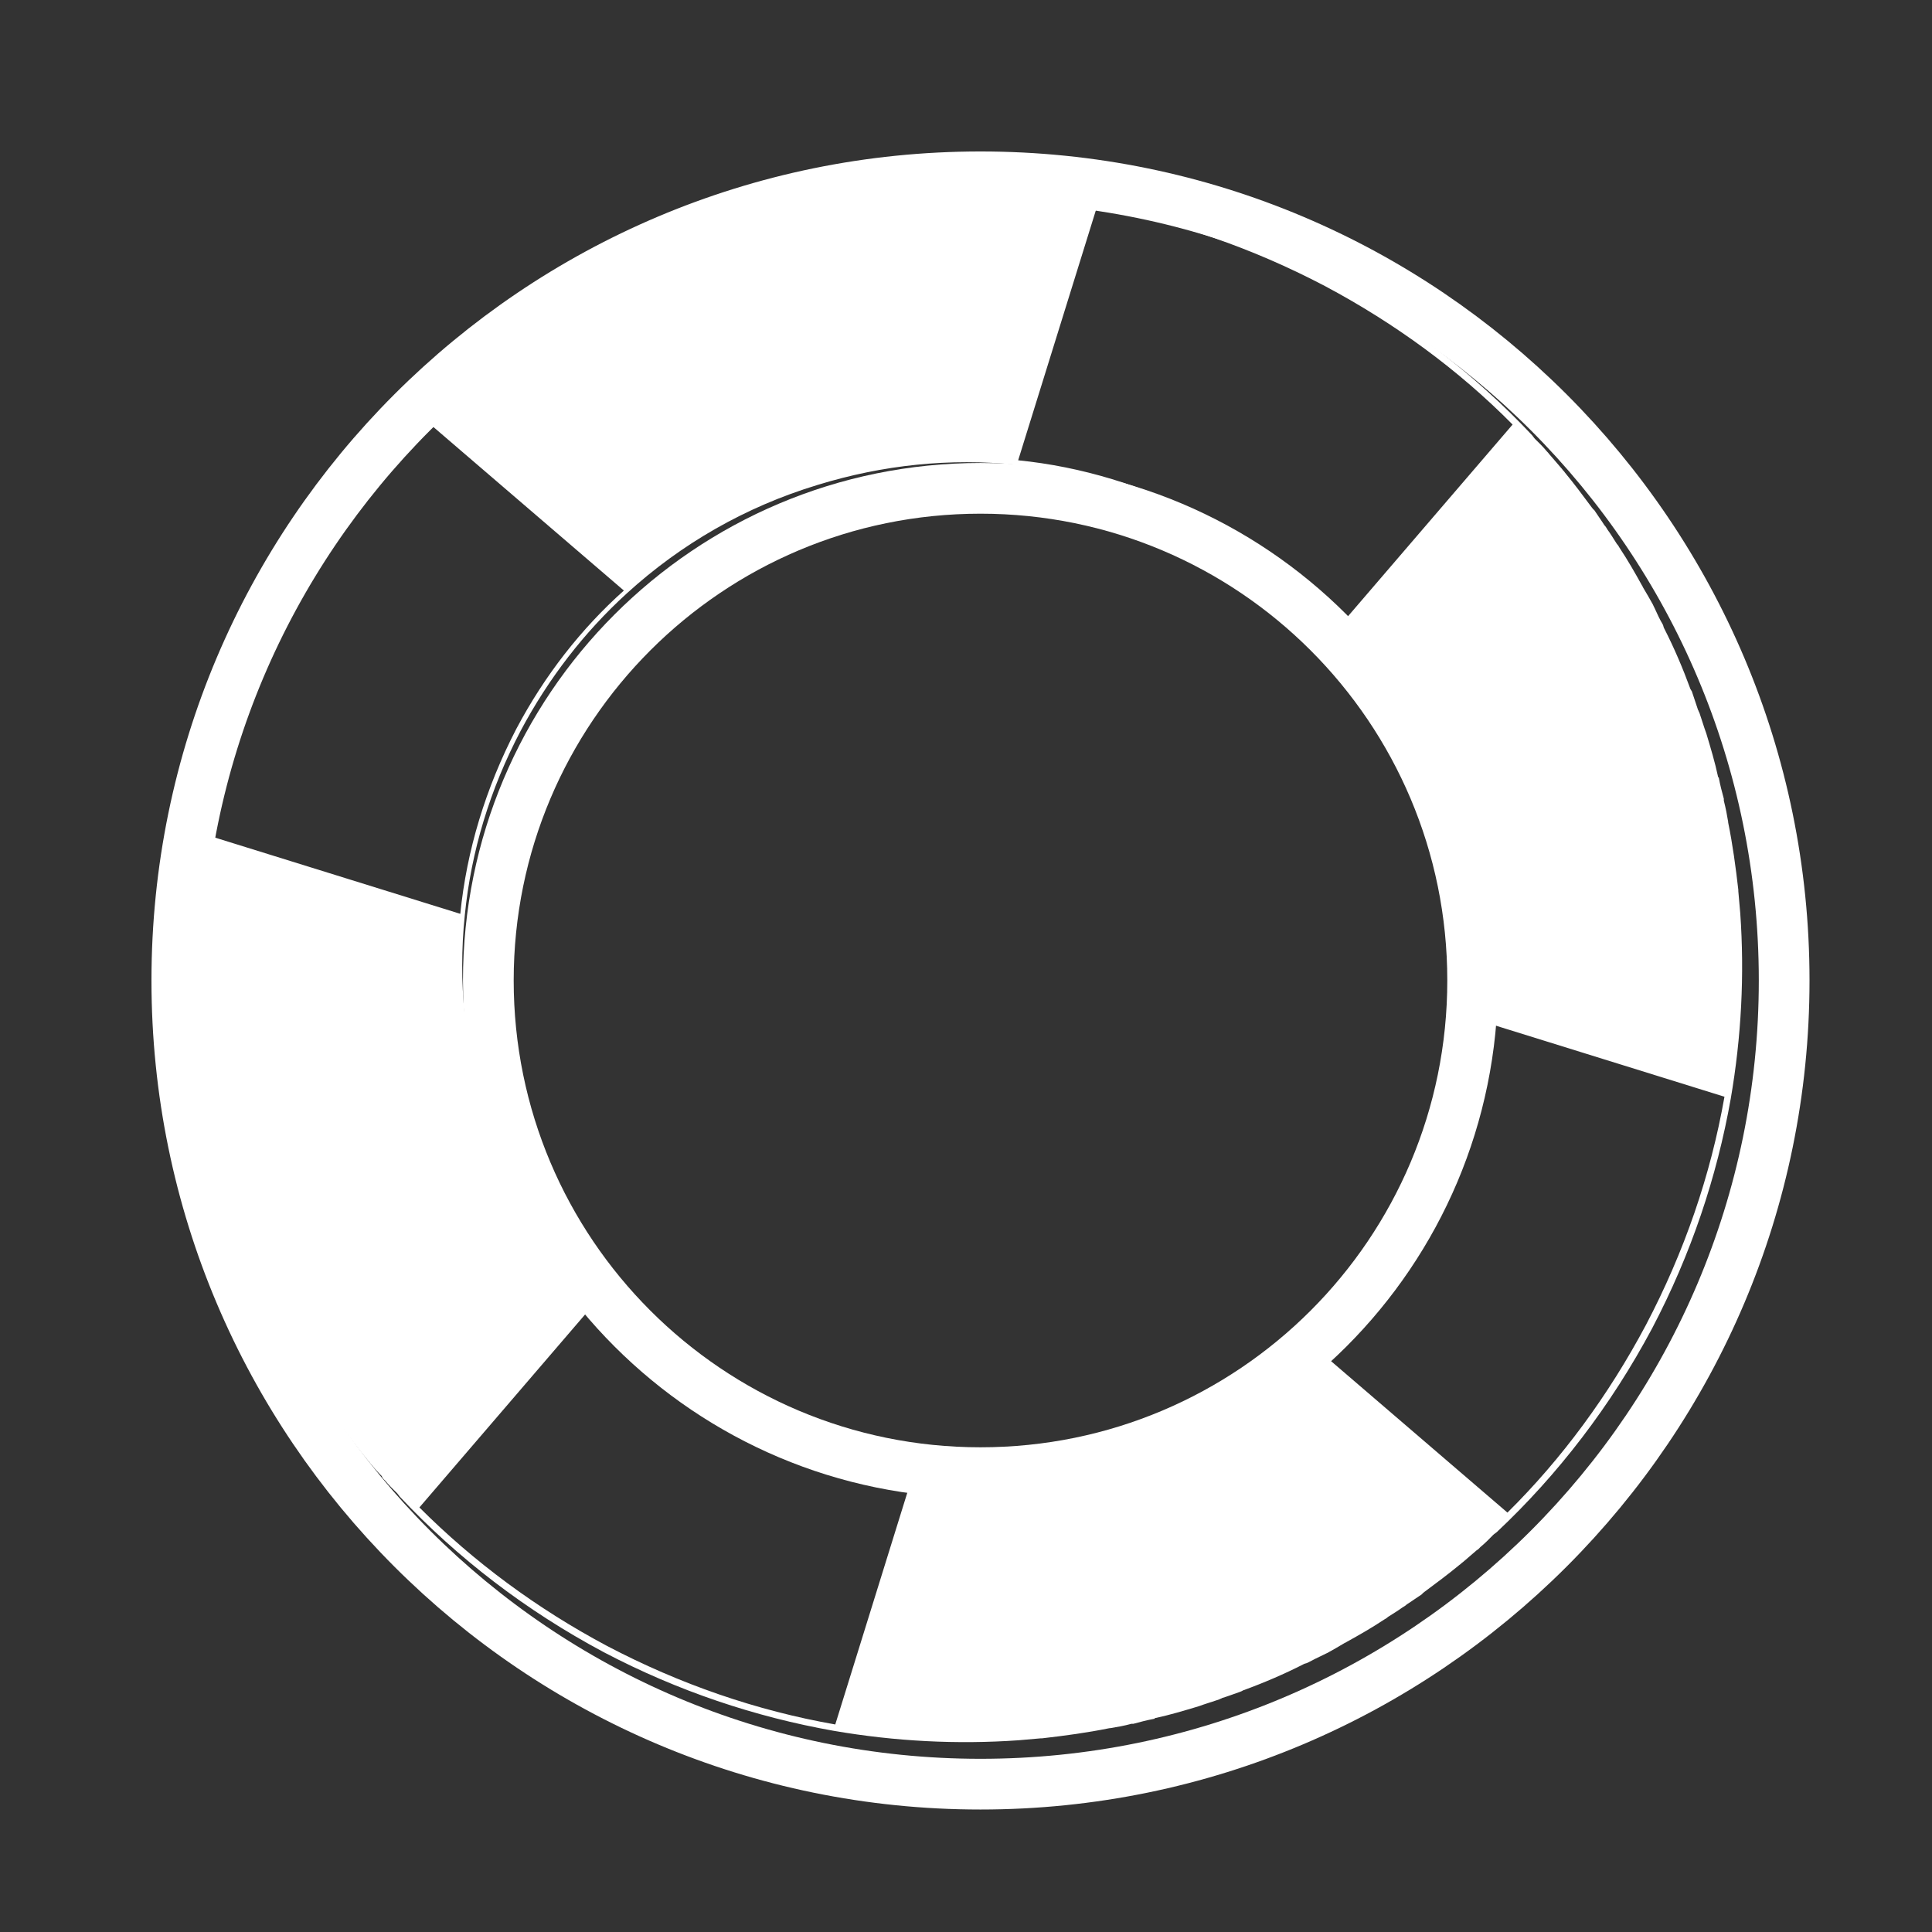 <?xml version="1.0" encoding="UTF-8"?>
<svg xmlns="http://www.w3.org/2000/svg" xmlns:xlink="http://www.w3.org/1999/xlink" width="12" height="12" viewBox="0 0 12 12" version="1.1">
<rect x="0" y="0" width="12" height="12" fill="#333333" stroke="none"/>
<g id="surface1">
<path style=" stroke:none;fill-rule:nonzero;fill:rgb(100%,100%,100%);fill-opacity:1;" d="M 7.445 10.598 C 7.488 10.582 7.531 10.57 7.574 10.555 C 7.578 10.551 7.586 10.551 7.59 10.547 C 7.629 10.535 7.668 10.52 7.703 10.508 C 7.711 10.504 7.715 10.504 7.719 10.5 C 7.848 10.453 7.977 10.398 8.098 10.336 C 8.105 10.332 8.113 10.332 8.121 10.328 C 8.152 10.312 8.188 10.293 8.223 10.277 C 8.23 10.273 8.238 10.27 8.246 10.266 C 8.281 10.246 8.316 10.227 8.355 10.203 C 8.355 10.203 8.359 10.203 8.363 10.199 C 8.441 10.156 8.523 10.109 8.598 10.059 C 8.605 10.055 8.613 10.051 8.621 10.043 C 8.652 10.023 8.684 10.004 8.711 9.984 C 8.723 9.977 8.73 9.973 8.738 9.965 C 8.77 9.945 8.801 9.922 8.832 9.902 C 8.836 9.895 8.844 9.891 8.848 9.887 C 8.922 9.832 8.996 9.777 9.066 9.719 C 9.074 9.715 9.078 9.707 9.086 9.703 C 9.113 9.68 9.141 9.656 9.172 9.629 C 9.18 9.625 9.188 9.617 9.195 9.609 C 9.223 9.586 9.25 9.559 9.273 9.535 C 9.281 9.527 9.289 9.523 9.297 9.516 C 9.676 9.16 10.004 8.734 10.262 8.25 C 10.504 7.789 10.664 7.309 10.75 6.824 C 10.816 6.441 10.836 6.055 10.809 5.672 C 10.805 5.625 10.801 5.582 10.797 5.535 C 10.797 5.531 10.797 5.531 10.797 5.527 C 10.781 5.387 10.762 5.246 10.734 5.109 C 10.734 5.105 10.734 5.105 10.734 5.105 C 10.727 5.062 10.719 5.02 10.707 4.973 C 10.707 4.969 10.707 4.965 10.707 4.961 C 10.695 4.918 10.684 4.875 10.676 4.832 C 10.676 4.828 10.676 4.828 10.672 4.828 C 10.652 4.734 10.625 4.645 10.598 4.555 C 10.582 4.512 10.57 4.469 10.555 4.426 C 10.551 4.422 10.551 4.414 10.547 4.41 C 10.535 4.371 10.52 4.332 10.508 4.293 C 10.504 4.289 10.504 4.285 10.5 4.281 C 10.453 4.152 10.398 4.023 10.336 3.902 C 10.332 3.895 10.332 3.887 10.328 3.879 C 10.309 3.848 10.293 3.812 10.277 3.777 C 10.273 3.77 10.27 3.762 10.266 3.754 C 10.246 3.719 10.227 3.684 10.203 3.645 C 10.203 3.645 10.203 3.641 10.199 3.637 C 10.156 3.559 10.109 3.477 10.059 3.402 C 10.055 3.395 10.051 3.387 10.043 3.379 C 10.023 3.348 10.004 3.316 9.984 3.289 C 9.977 3.277 9.973 3.27 9.965 3.262 C 9.945 3.23 9.922 3.199 9.902 3.168 C 9.895 3.164 9.891 3.156 9.887 3.152 C 9.832 3.078 9.777 3.004 9.719 2.934 C 9.715 2.926 9.707 2.922 9.703 2.914 C 9.68 2.887 9.656 2.859 9.629 2.828 C 9.621 2.82 9.617 2.812 9.609 2.805 C 9.586 2.777 9.559 2.75 9.535 2.727 C 9.527 2.719 9.523 2.711 9.516 2.703 C 9.16 2.324 8.734 1.996 8.25 1.738 C 7.383 1.281 6.441 1.113 5.535 1.203 C 5.531 1.203 5.531 1.203 5.531 1.203 C 5.387 1.219 5.246 1.238 5.105 1.266 C 5.062 1.273 5.016 1.281 4.973 1.293 C 4.969 1.293 4.965 1.293 4.961 1.293 C 4.918 1.305 4.875 1.316 4.832 1.324 C 4.828 1.324 4.828 1.324 4.828 1.328 C 4.734 1.348 4.645 1.375 4.555 1.402 C 4.512 1.418 4.469 1.43 4.426 1.445 C 4.422 1.449 4.414 1.449 4.41 1.453 C 4.371 1.465 4.332 1.48 4.297 1.492 C 4.289 1.496 4.285 1.496 4.281 1.5 C 4.152 1.547 4.023 1.602 3.902 1.664 C 3.895 1.664 3.887 1.668 3.879 1.672 C 3.848 1.691 3.812 1.707 3.777 1.723 C 3.77 1.727 3.762 1.73 3.754 1.734 C 3.719 1.754 3.684 1.773 3.645 1.797 C 3.645 1.797 3.641 1.797 3.637 1.801 C 3.559 1.844 3.477 1.891 3.402 1.941 C 3.395 1.945 3.387 1.949 3.379 1.957 C 3.348 1.977 3.316 1.996 3.289 2.016 C 3.277 2.023 3.27 2.027 3.262 2.035 C 3.23 2.055 3.199 2.078 3.168 2.098 C 3.164 2.105 3.156 2.109 3.152 2.113 C 3.078 2.168 3.004 2.223 2.934 2.281 C 2.926 2.285 2.922 2.293 2.914 2.297 C 2.887 2.32 2.859 2.344 2.828 2.371 C 2.82 2.375 2.812 2.383 2.805 2.391 C 2.777 2.414 2.75 2.441 2.727 2.465 C 2.719 2.473 2.711 2.477 2.703 2.484 C 2.324 2.84 1.996 3.266 1.738 3.75 C 1.281 4.617 1.113 5.559 1.203 6.465 C 1.203 6.469 1.203 6.469 1.203 6.469 C 1.219 6.613 1.238 6.754 1.266 6.895 C 1.273 6.938 1.281 6.98 1.293 7.027 C 1.293 7.031 1.293 7.035 1.293 7.039 C 1.305 7.082 1.316 7.125 1.324 7.168 C 1.324 7.172 1.324 7.172 1.328 7.172 C 1.348 7.266 1.375 7.355 1.402 7.445 C 1.418 7.488 1.43 7.531 1.445 7.574 C 1.449 7.578 1.449 7.586 1.453 7.59 C 1.465 7.629 1.48 7.668 1.492 7.703 C 1.496 7.711 1.496 7.715 1.5 7.719 C 1.547 7.848 1.602 7.977 1.664 8.098 C 1.668 8.105 1.668 8.113 1.672 8.121 C 1.691 8.152 1.707 8.188 1.723 8.223 C 1.727 8.23 1.73 8.238 1.734 8.246 C 1.754 8.281 1.773 8.316 1.797 8.355 C 1.797 8.355 1.797 8.359 1.801 8.363 C 1.844 8.441 1.891 8.523 1.941 8.598 C 1.945 8.605 1.949 8.613 1.957 8.621 C 1.977 8.652 1.996 8.684 2.016 8.711 C 2.023 8.723 2.027 8.73 2.035 8.738 C 2.055 8.77 2.078 8.801 2.098 8.828 C 2.105 8.836 2.109 8.844 2.113 8.848 C 2.168 8.922 2.223 8.996 2.281 9.066 C 2.285 9.074 2.293 9.078 2.297 9.086 C 2.32 9.113 2.344 9.141 2.371 9.168 C 2.375 9.18 2.383 9.188 2.391 9.195 C 2.414 9.223 2.441 9.25 2.465 9.273 C 2.473 9.281 2.477 9.289 2.484 9.297 C 2.84 9.676 3.266 10.004 3.75 10.262 C 4.211 10.504 4.691 10.664 5.176 10.75 C 5.559 10.816 5.945 10.836 6.328 10.809 C 6.375 10.805 6.418 10.801 6.465 10.797 C 6.469 10.797 6.469 10.797 6.473 10.797 C 6.613 10.781 6.754 10.762 6.891 10.734 C 6.895 10.734 6.895 10.734 6.895 10.734 C 6.938 10.727 6.984 10.719 7.027 10.707 C 7.031 10.707 7.035 10.707 7.039 10.707 C 7.082 10.695 7.125 10.684 7.168 10.676 C 7.172 10.676 7.172 10.676 7.172 10.672 C 7.266 10.652 7.355 10.625 7.445 10.598 Z M 10.223 8.23 C 9.992 8.664 9.703 9.059 9.363 9.395 L 8.125 8.332 C 8.391 8.094 8.617 7.805 8.793 7.473 C 8.984 7.105 9.102 6.715 9.141 6.324 L 10.711 6.812 C 10.625 7.301 10.461 7.777 10.223 8.23 Z M 3.012 6.922 C 2.887 6.516 2.844 6.098 2.887 5.684 C 2.926 5.289 3.043 4.902 3.234 4.539 C 3.406 4.215 3.629 3.926 3.895 3.684 C 4.23 3.379 4.629 3.148 5.078 3.012 C 5.484 2.887 5.902 2.844 6.316 2.887 C 6.711 2.926 7.098 3.043 7.461 3.234 C 7.785 3.406 8.074 3.629 8.316 3.895 C 8.621 4.23 8.852 4.629 8.988 5.078 C 9.113 5.484 9.156 5.902 9.113 6.316 C 9.074 6.711 8.957 7.098 8.766 7.461 C 8.594 7.785 8.371 8.074 8.105 8.316 C 7.77 8.621 7.371 8.852 6.922 8.988 C 6.516 9.113 6.098 9.156 5.684 9.113 C 5.289 9.074 4.902 8.957 4.539 8.766 C 4.215 8.594 3.926 8.371 3.684 8.105 C 3.379 7.77 3.148 7.371 3.012 6.922 Z M 9.395 2.637 L 8.332 3.875 C 8.094 3.609 7.805 3.383 7.473 3.207 C 7.105 3.016 6.715 2.898 6.324 2.859 L 6.812 1.289 C 7.301 1.375 7.777 1.539 8.23 1.777 C 8.664 2.008 9.059 2.297 9.395 2.637 Z M 2.637 2.605 L 3.875 3.668 C 3.609 3.906 3.383 4.195 3.207 4.527 C 3.016 4.895 2.898 5.285 2.859 5.676 L 1.289 5.188 C 1.375 4.699 1.539 4.223 1.777 3.77 C 2.008 3.336 2.297 2.941 2.637 2.605 Z M 3.77 10.223 C 3.336 9.992 2.945 9.703 2.605 9.363 L 3.668 8.125 C 3.906 8.391 4.195 8.617 4.527 8.793 C 4.895 8.984 5.285 9.102 5.676 9.141 L 5.188 10.711 C 4.699 10.625 4.223 10.461 3.77 10.223 Z M 3.77 10.223 "/>
<path style="fill:none;stroke-width:15;stroke-linecap:butt;stroke-linejoin:miter;stroke:rgb(100%,100%,100%);stroke-opacity:1;stroke-miterlimit:4;" d="M 290 435.566 C 370.43 435.566 435.566 370.43 435.566 290 C 435.566 209.57 370.43 144.434 290 144.434 C 209.57 144.434 144.434 209.57 144.434 290 C 144.434 370.43 209.57 435.566 290 435.566 Z M 290 435.566 " transform="matrix(0.021,0,0,0.021,0,0)"/>
<path style="fill:none;stroke-width:15;stroke-linecap:butt;stroke-linejoin:miter;stroke:rgb(100%,100%,100%);stroke-opacity:1;stroke-miterlimit:4;" d="M 290 527.702 C 421.217 527.702 527.702 421.217 527.702 290 C 527.702 158.783 421.217 52.298 290 52.298 C 158.783 52.298 52.298 158.783 52.298 290 C 52.298 421.217 158.783 527.702 290 527.702 Z M 290 527.702 " transform="matrix(0.021,0,0,0.021,0,0)"/>
</g>
</svg>
